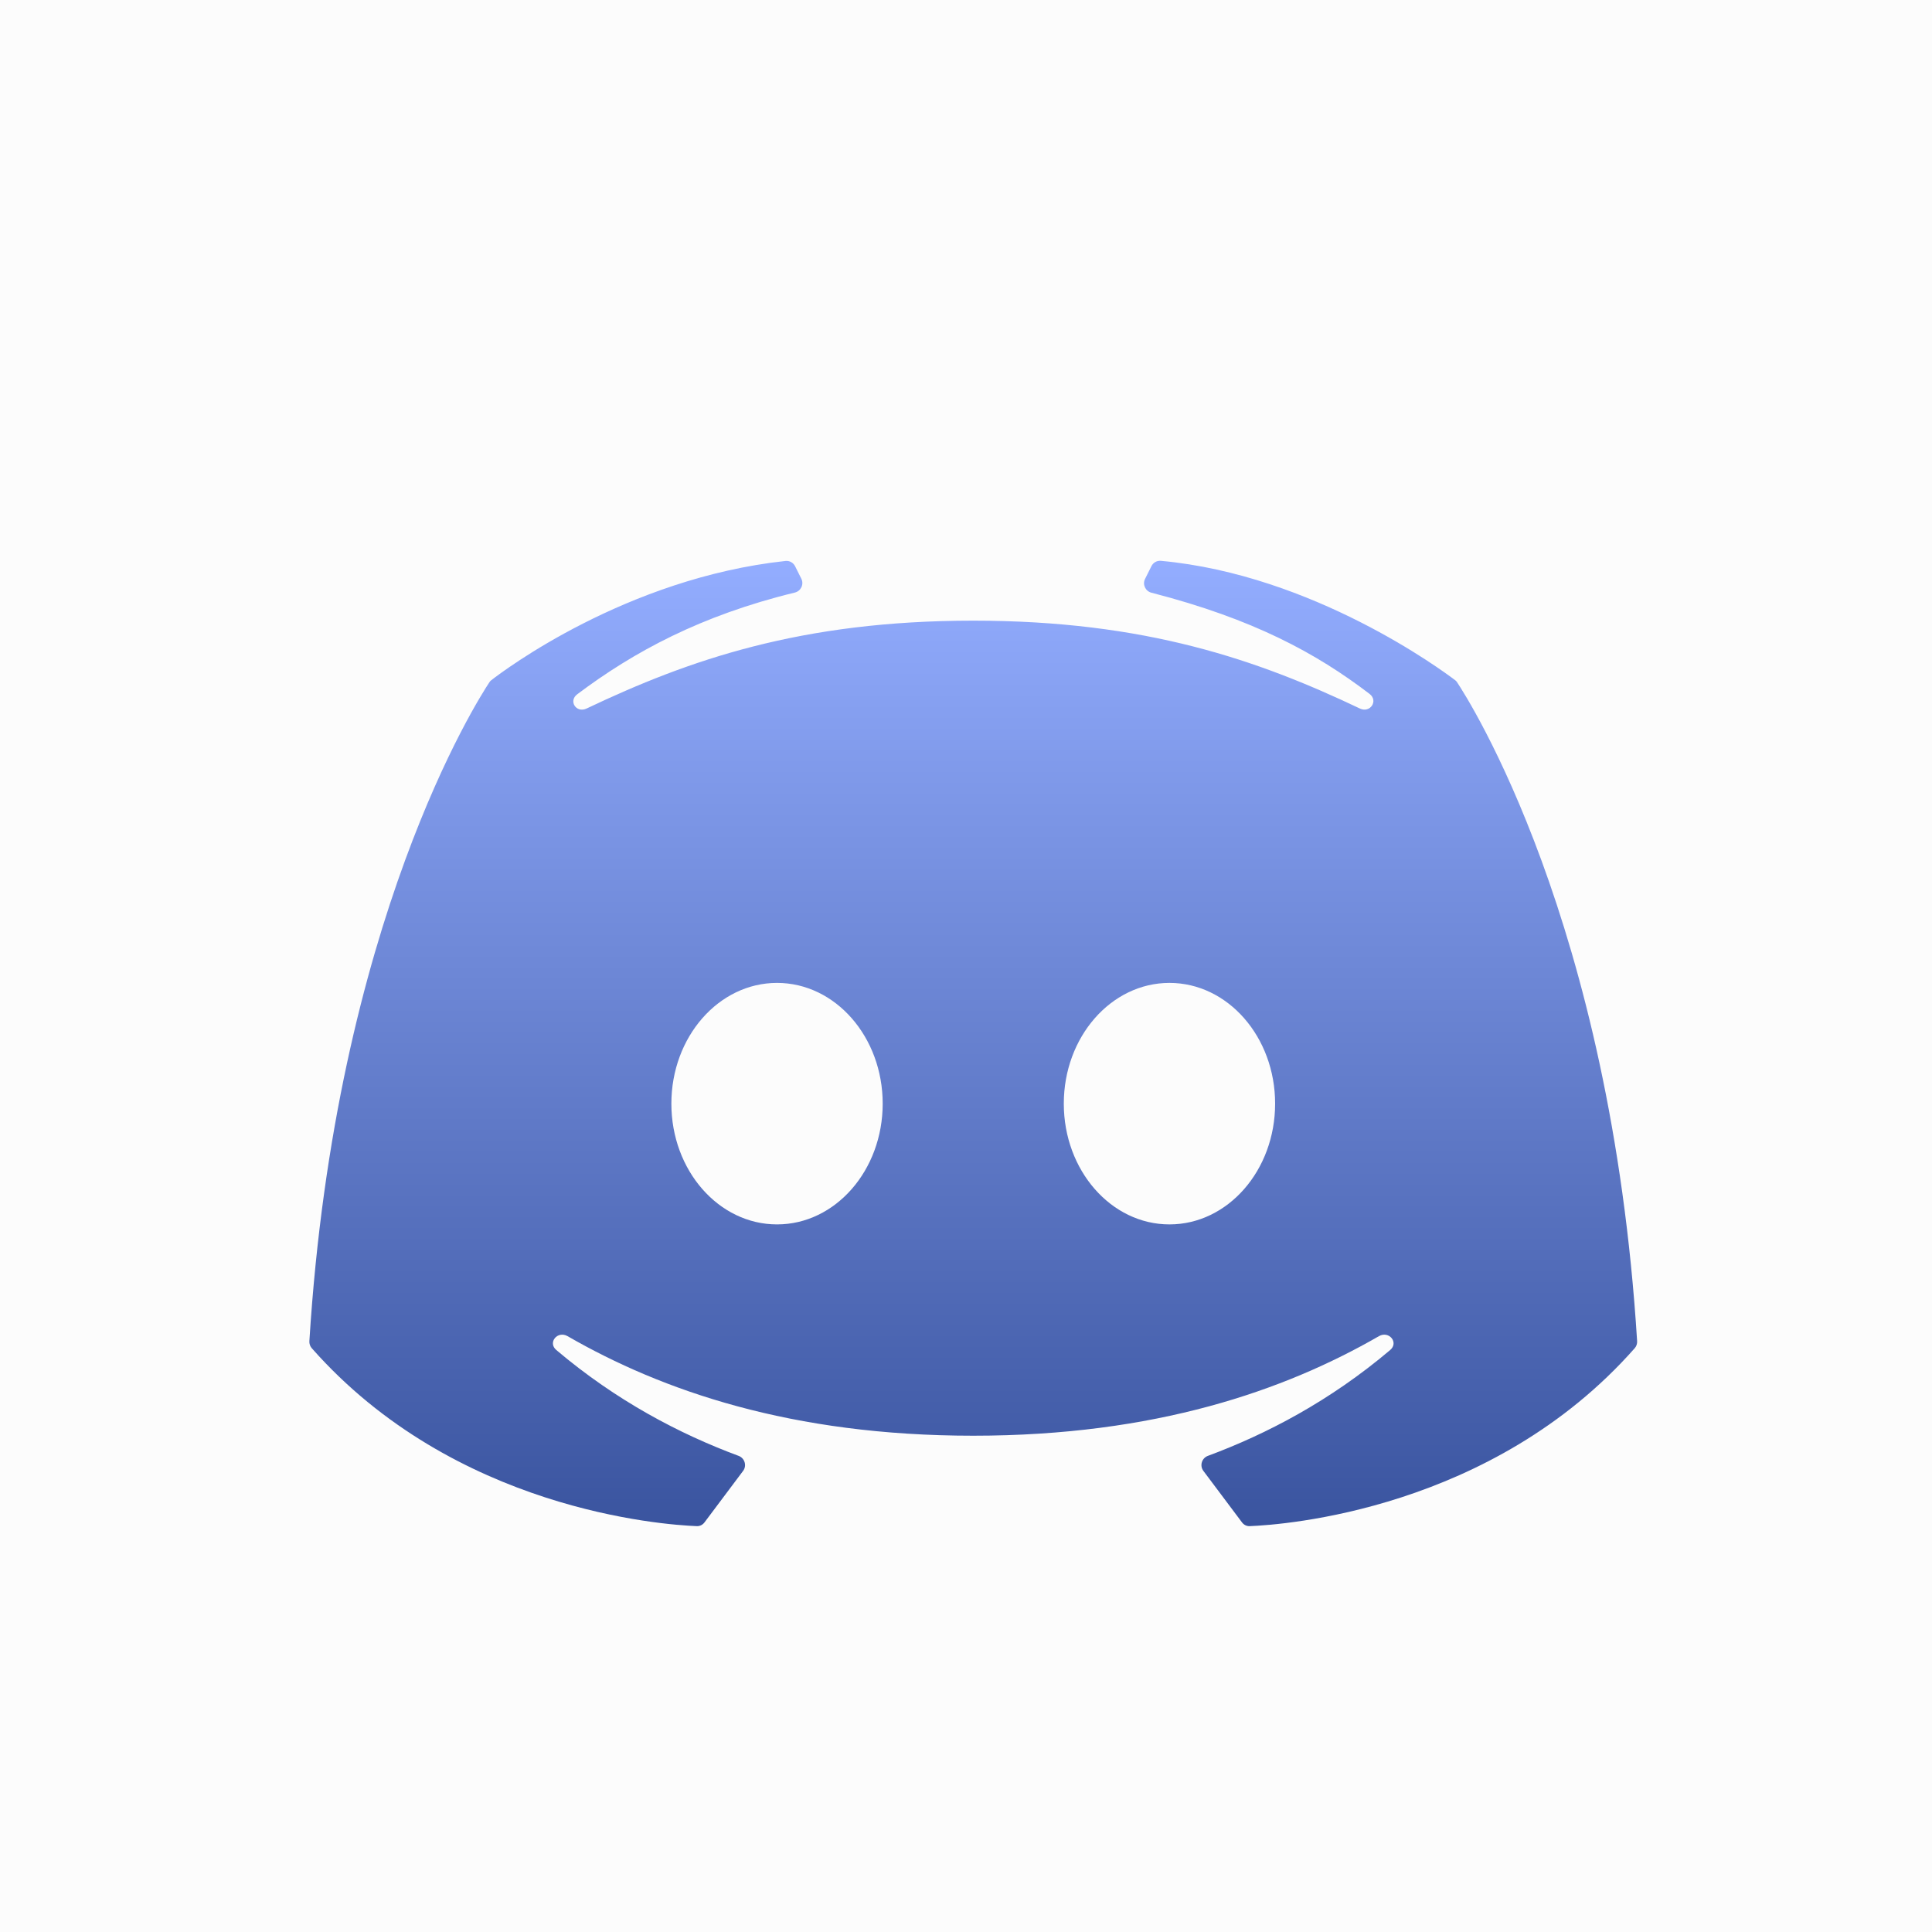 <svg width="100" height="100" viewBox="0 0 100 100" fill="none" xmlns="http://www.w3.org/2000/svg">
<path d="M0 0H100V100H0V0Z" fill="#FCFCFC"/>
<g filter="url(#filter0_d)">
<path d="M75.413 31.306C75.385 31.264 75.359 31.238 75.319 31.207C74.645 30.694 67.966 25.752 60.085 25.028C59.883 25.01 59.691 25.119 59.6 25.3L59.268 25.965C59.124 26.252 59.286 26.598 59.596 26.678C64.882 28.04 68.13 29.81 70.889 31.917C71.354 32.272 70.92 32.925 70.391 32.674C65.104 30.161 59.3 28.125 50.375 28.125C41.45 28.125 35.646 30.161 30.359 32.674C29.83 32.925 29.409 32.287 29.877 31.936C32.791 29.745 36.265 27.858 41.141 26.671C41.456 26.594 41.622 26.244 41.477 25.954L41.153 25.306C41.061 25.122 40.863 25.012 40.658 25.035C32.406 25.928 26.069 30.71 25.428 31.208C25.39 31.238 25.365 31.264 25.338 31.304C24.755 32.182 17.366 43.679 16.013 65.419C16.005 65.549 16.049 65.682 16.135 65.78C23.527 74.162 34.316 74.924 36.068 74.993C36.226 74.999 36.369 74.925 36.464 74.799L38.463 72.133C38.666 71.863 38.547 71.472 38.23 71.355C35.19 70.228 31.909 68.512 28.795 65.877C28.337 65.489 28.857 64.861 29.378 65.16C34.264 67.975 40.95 70.312 50.375 70.312C59.8 70.312 66.486 67.975 71.372 65.16C71.893 64.861 72.413 65.489 71.955 65.877C68.841 68.512 65.561 70.228 62.52 71.355C62.203 71.472 62.084 71.863 62.287 72.133L64.286 74.799C64.381 74.925 64.524 74.999 64.682 74.993C66.434 74.924 77.222 74.162 84.615 65.78C84.701 65.682 84.746 65.549 84.737 65.419C83.385 43.696 76.007 32.2 75.413 31.306ZM40.219 59.375C37.198 59.375 34.75 56.577 34.75 53.125C34.75 49.673 37.198 46.875 40.219 46.875C43.239 46.875 45.688 49.673 45.688 53.125C45.688 56.577 43.239 59.375 40.219 59.375ZM60.531 59.375C57.511 59.375 55.062 56.577 55.062 53.125C55.062 49.673 57.511 46.875 60.531 46.875C63.552 46.875 66 49.673 66 53.125C66 56.577 63.552 59.375 60.531 59.375Z" fill="url(#paint0_linear)"/>
</g>
<defs>
<filter id="filter0_d" x="12.012" y="25.026" width="76.727" height="57.968" filterUnits="userSpaceOnUse" color-interpolation-filters="sRGB">
<feFlood flood-opacity="0" result="BackgroundImageFix"/>
<feColorMatrix in="SourceAlpha" type="matrix" values="0 0 0 0 0 0 0 0 0 0 0 0 0 0 0 0 0 0 127 0"/>
<feOffset dy="4"/>
<feGaussianBlur stdDeviation="2"/>
<feColorMatrix type="matrix" values="0 0 0 0 0 0 0 0 0 0 0 0 0 0 0 0 0 0 0.25 0"/>
<feBlend mode="normal" in2="BackgroundImageFix" result="effect1_dropShadow"/>
<feBlend mode="normal" in="SourceGraphic" in2="effect1_dropShadow" result="shape"/>
</filter>
<linearGradient id="paint0_linear" x1="50.375" y1="25" x2="50.375" y2="75" gradientUnits="userSpaceOnUse">
<stop stop-color="#93ADFF"/>
<stop offset="1" stop-color="#3A549F"/>
</linearGradient>
</defs>
</svg>
